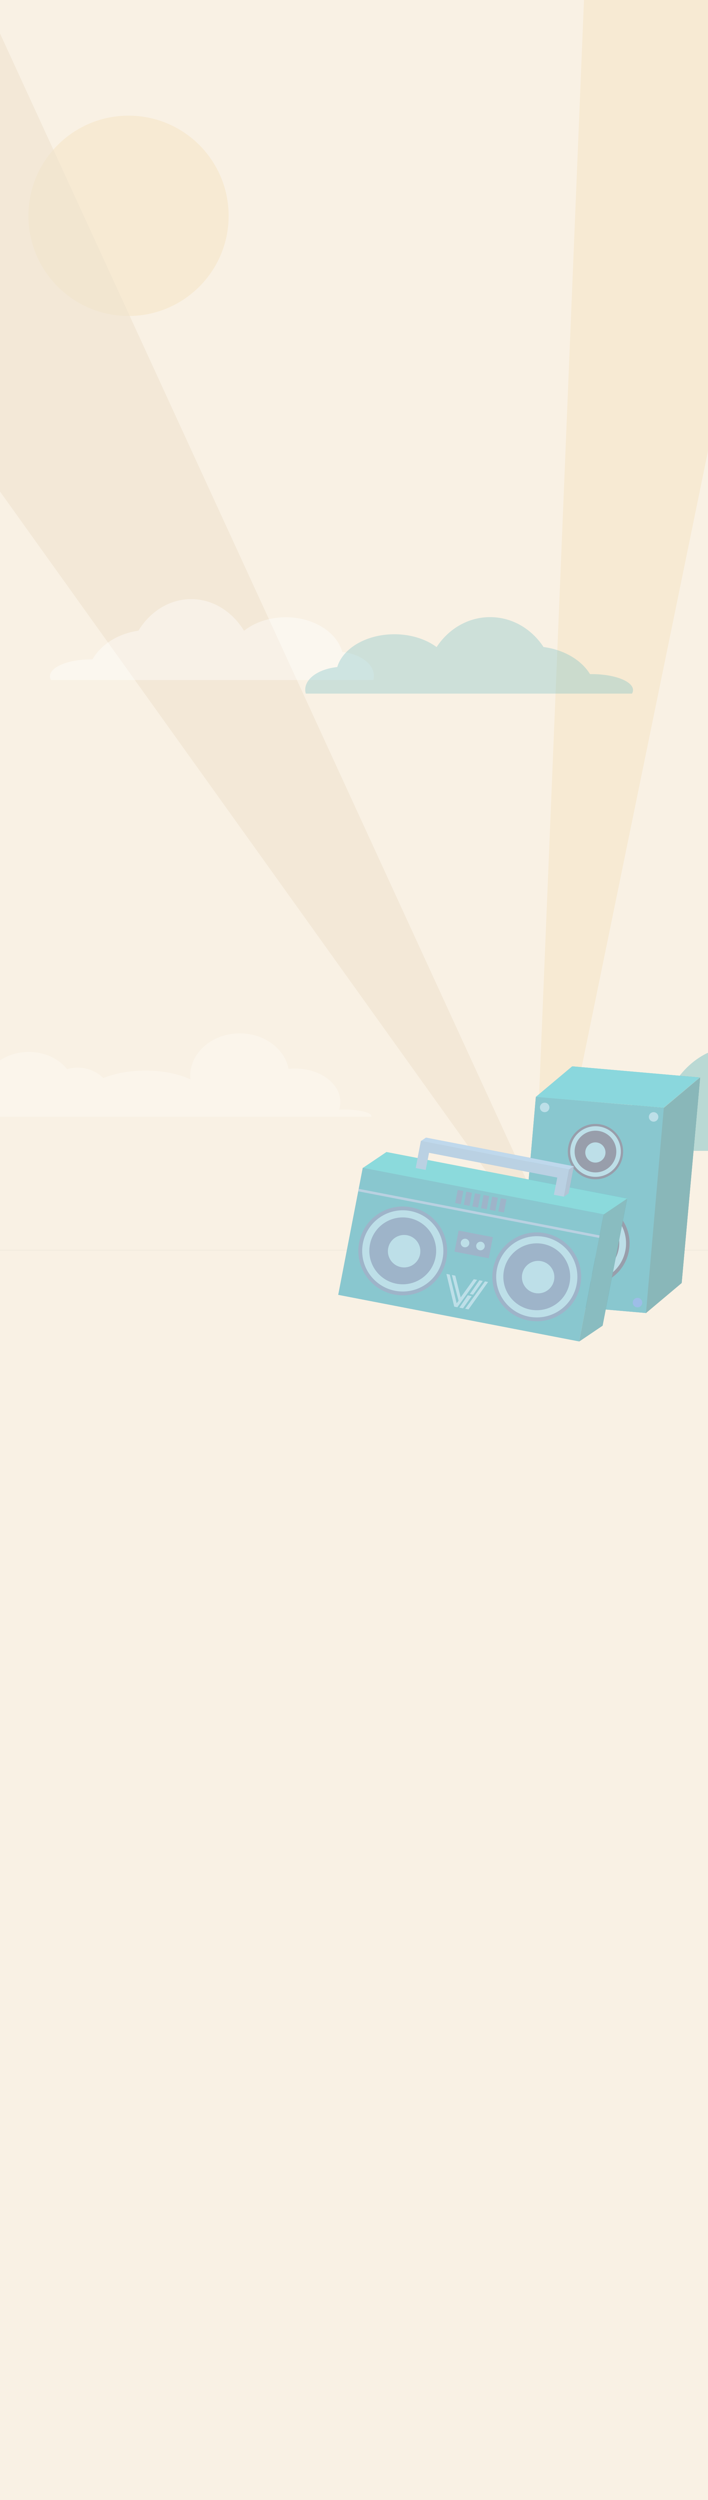 <svg xmlns="http://www.w3.org/2000/svg" viewBox="0 0 1121 3956">
  <rect x="0" y="0" width="1121" height="3956" fill="#808080" stroke="none"/>
  <defs>
    <style>
      .cls-1, .cls-3, .cls-4 {
        isolation: isolate;
      }

      .cls-2 {
        fill: #f9f1e4;
      }

      .cls-3 {
        fill: #f7e6c6;
        opacity: 0.58;
      }

      .cls-4 {
        fill: #efe3ce;
        opacity: 0.6;
      }

      .cls-5 {
        opacity: 0.4;
      }

      .cls-6 {
        fill: #fff;
      }

      .cls-7 {
        opacity: 0.25;
      }

      .cls-8 {
        opacity: 0.43;
      }

      .cls-9 {
        fill: #66b9bf;
      }

      .cls-10 {
        opacity: 0.3;
      }

      .cls-11 {
        fill: #07889b;
      }

      .cls-12 {
        fill: #27334f;
      }

      .cls-13 {
        fill: #74bbce;
      }

      .cls-14 {
        fill: #3175cd;
      }

      .cls-15 {
        fill: #06666d;
      }

      .cls-16 {
        fill: #09abb7;
      }

      .cls-17 {
        opacity: 0.5;
      }

      .cls-18 {
        opacity: 0.05;
        mix-blend-mode: lighten;
      }

      .cls-19 {
        fill: #33608c;
      }

      .cls-20 {
        fill: #6c9fc1;
      }

      .cls-21 {
        fill: #0bb1b5;
      }

      .cls-22 {
        fill: #06727a;
      }

      .cls-23 {
        fill: #6e9fc4;
      }

      .cls-24 {
        fill: #78add6;
      }

      .cls-25 {
        fill: #5c83a7;
      }
    </style>
  </defs>
  <title>bg-portrait-ligher-4</title>
  <g class="cls-1">
    <g id="Layer_1" data-name="Layer 1">
      <g id="portrait_bg" data-name="portrait bg">
        <rect class="cls-2" width="1121" height="1978"/>
      </g>
      <g>
        <circle class="cls-3" cx="203.5" cy="341.5" r="158.5"/>
        <polygon class="cls-4" points="-62 -82 -415 198 930 2077 -62 -82"/>
        <g class="cls-5">
          <path class="cls-6" d="M592,1069.4c0-18.9-21.6-34.6-50.1-37.8-8.6-31.4-45.4-54.9-89.4-54.9-26,0-49.5,8.2-66.1,21.4-18.6-30.3-49.1-50.1-83.7-50.1s-65.1,19.8-83.6,50c-32.3,4.5-59.3,21.9-72.7,45.4h-3c-35.5,0-64.3,12-64.3,26.8a13.16,13.16,0,0,0,1.5,5.8H591.1a25,25,0,0,0,.9-6.6Z"/>
        </g>
        <polygon class="cls-3" points="931.7 -172.2 839 2088 1330 -305 931.7 -172.2"/>
        <g class="cls-7">
          <path class="cls-6" d="M402.5,1766.8a.35.35,0,0,0,.1.2h-.3l.2-.2Z"/>
          <path class="cls-6" d="M-81,1761c0-23.2,24.1-42.4,55.3-45.2,4.6-28.9,34.8-51.3,71.3-51.3,25.5,0,47.9,10.9,60.6,27.3a58.25,58.25,0,0,1,57.5,14c17.8-7.3,41-11.8,66.5-11.8,27.8,0,53,5.3,71.3,13.9a50.63,50.63,0,0,1-.3-5.5c0-37.2,35.1-67.3,78.4-67.3,38.9,0,71.1,24.3,77.3,56.1,3.3-.3,6.7-.5,10.1-.5,39.7,0,71.9,23.7,71.9,52.9a42,42,0,0,1-1.9,12.2c2.5-.1,5-.2,7.7-.2,23.9,0,43.3,4.7,43.3,10.4a3.55,3.55,0,0,1-.2,1H402.6c-.1-.1-.1-.1-.1-.2h-.1c0,.1-.1.1-.1.2H-80.5a40.62,40.62,0,0,1-.5-6Z"/>
        </g>
        <rect class="cls-2" y="1978" width="1121" height="1978"/>
      </g>
      <g class="cls-8">
        <path class="cls-9" d="M1513,1812.5c0-24.4-26-44.7-60.3-48.7-10.4-40.4-54.7-70.8-107.7-70.8-31.3,0-59.6,10.6-79.7,27.6-22.4-39.1-59.2-64.6-100.8-64.6s-78.4,25.5-100.8,64.5c-38.9,5.8-71.4,28.2-87.6,58.5h-3.6c-42.8,0-77.5,15.4-77.5,34.5a16.68,16.68,0,0,0,1.9,7.5h615A34.77,34.77,0,0,0,1513,1812.5Z"/>
      </g>
      <g class="cls-10">
        <path class="cls-9" d="M483.3,1091.2c0-17.9,21.9-32.8,50.7-35.7,8.7-29.6,45.9-51.9,90.4-51.9,26.3,0,50.1,7.8,66.9,20.3,18.8-28.7,49.7-47.4,84.7-47.4s65.8,18.7,84.6,47.3c32.7,4.3,60,20.7,73.6,42.9h3c35.9,0,65.1,11.3,65.1,25.3a11.25,11.25,0,0,1-1.6,5.5H484.2A22.84,22.84,0,0,1,483.3,1091.2Z"/>
      </g>
      <g>
        <g>
          <g>
            <g>
              <rect class="cls-11" x="773.03" y="1804.67" width="325.69" height="203.79" transform="translate(-1044.61 2673.75) rotate(-85.03)"/>
              <circle class="cls-12" cx="930.55" cy="1967.43" r="66.3" transform="translate(-1110.1 2724.03) rotate(-85.03)"/>
              <circle class="cls-13" cx="930.34" cy="1969.59" r="24.2" transform="translate(-1112.44 2725.79) rotate(-85.03)"/>
              <path class="cls-13" d="M935.91,1907a60.58,60.58,0,1,0,55.1,65.6h0A60.62,60.62,0,0,0,935.91,1907Zm-9.6,110a49.89,49.89,0,1,1,54-45.41h0a49.94,49.94,0,0,1-54,45.4Z"/>
              <circle class="cls-13" cx="862.38" cy="1752.32" r="7.5" transform="translate(-958.06 2459.64) rotate(-85.03)"/>
              <circle class="cls-14" cx="836.86" cy="2046.15" r="7.5" transform="translate(-1274.09 2702.6) rotate(-85.03)"/>
              <circle class="cls-13" cx="1034.88" cy="1767.32" r="7.5" transform="translate(-815.45 2645.19) rotate(-85.03)"/>
              <circle class="cls-14" cx="1009.36" cy="2061.13" r="7.5" transform="translate(-1131.47 2888.14) rotate(-85.03)"/>
              <circle class="cls-12" cx="942.81" cy="1822.21" r="43.8" transform="translate(-954.22 2603.61) rotate(-85.03)"/>
              <circle class="cls-13" cx="942.69" cy="1823.6" r="16" transform="translate(-955.72 2604.75) rotate(-85.03)"/>
              <path class="cls-13" d="M946.41,1782.21a40.05,40.05,0,1,0,36.4,43.4A40.05,40.05,0,0,0,946.41,1782.21ZM940,1855a33,33,0,1,1,35.7-30.05v.05A33,33,0,0,1,940,1855Z"/>
            </g>
            <polyline class="cls-15" points="1079.31 2030.11 1022.81 2077.61 1051.01 1753.21 1108.51 1704.91"/>
            <polygon class="cls-16" points="848.51 1735.61 906.01 1687.31 1107.61 1704.91 1050.61 1752.71 848.51 1735.61"/>
          </g>
          <g class="cls-17">
            <g>
              <g>
                <rect class="cls-6" x="773.03" y="1804.67" width="325.69" height="203.79" transform="translate(-1044.61 2673.75) rotate(-85.03)"/>
                <circle class="cls-6" cx="930.55" cy="1967.43" r="66.3" transform="translate(-1110.1 2724.03) rotate(-85.03)"/>
                <circle class="cls-6" cx="930.34" cy="1969.59" r="24.2" transform="translate(-1112.44 2725.79) rotate(-85.03)"/>
                <path class="cls-6" d="M935.91,1907a60.58,60.58,0,1,0,55.1,65.6h0A60.62,60.62,0,0,0,935.91,1907Zm-9.6,110a49.89,49.89,0,1,1,54-45.41h0a49.94,49.94,0,0,1-54,45.4Z"/>
                <circle class="cls-6" cx="862.38" cy="1752.32" r="7.5" transform="translate(-958.06 2459.64) rotate(-85.03)"/>
                <circle class="cls-6" cx="836.86" cy="2046.15" r="7.5" transform="translate(-1274.09 2702.6) rotate(-85.03)"/>
                <circle class="cls-6" cx="1034.88" cy="1767.32" r="7.5" transform="translate(-815.45 2645.19) rotate(-85.03)"/>
                <circle class="cls-6" cx="1009.36" cy="2061.13" r="7.5" transform="translate(-1131.47 2888.14) rotate(-85.03)"/>
                <circle class="cls-6" cx="942.81" cy="1822.21" r="43.8" transform="translate(-954.22 2603.61) rotate(-85.03)"/>
                <circle class="cls-6" cx="942.69" cy="1823.6" r="16" transform="translate(-955.72 2604.75) rotate(-85.03)"/>
                <path class="cls-6" d="M946.41,1782.21a40.05,40.05,0,1,0,36.4,43.4A40.05,40.05,0,0,0,946.41,1782.21ZM940,1855a33,33,0,1,1,35.7-30.05v.05A33,33,0,0,1,940,1855Z"/>
              </g>
              <polyline class="cls-6" points="1079.31 2030.11 1022.81 2077.61 1051.01 1753.21 1108.51 1704.91"/>
              <polygon class="cls-6" points="848.51 1735.61 906.01 1687.31 1107.61 1704.91 1050.61 1752.71 848.51 1735.61"/>
            </g>
          </g>
        </g>
        <g class="cls-18">
          <g>
            <g>
              <g>
                <rect class="cls-6" x="773.03" y="1804.67" width="325.69" height="203.79" transform="translate(-1044.61 2673.75) rotate(-85.03)"/>
                <circle class="cls-6" cx="930.55" cy="1967.43" r="66.3" transform="translate(-1110.1 2724.03) rotate(-85.03)"/>
                <circle class="cls-6" cx="930.34" cy="1969.59" r="24.2" transform="translate(-1112.44 2725.79) rotate(-85.03)"/>
                <path class="cls-6" d="M935.91,1907a60.58,60.58,0,1,0,55.1,65.6h0A60.62,60.62,0,0,0,935.91,1907Zm-9.6,110a49.89,49.89,0,1,1,54-45.41h0a49.94,49.94,0,0,1-54,45.4Z"/>
                <circle class="cls-6" cx="862.38" cy="1752.32" r="7.5" transform="translate(-958.06 2459.64) rotate(-85.03)"/>
                <circle class="cls-6" cx="836.86" cy="2046.15" r="7.5" transform="translate(-1274.09 2702.6) rotate(-85.03)"/>
                <circle class="cls-6" cx="1034.88" cy="1767.32" r="7.5" transform="translate(-815.45 2645.19) rotate(-85.03)"/>
                <circle class="cls-6" cx="1009.36" cy="2061.13" r="7.5" transform="translate(-1131.47 2888.14) rotate(-85.03)"/>
                <circle class="cls-6" cx="942.81" cy="1822.21" r="43.8" transform="translate(-954.22 2603.61) rotate(-85.03)"/>
                <circle class="cls-6" cx="942.69" cy="1823.6" r="16" transform="translate(-955.72 2604.75) rotate(-85.03)"/>
                <path class="cls-6" d="M946.41,1782.21a40.05,40.05,0,1,0,36.4,43.4A40.05,40.05,0,0,0,946.41,1782.21ZM940,1855a33,33,0,1,1,35.7-30.05v.05A33,33,0,0,1,940,1855Z"/>
              </g>
              <polyline class="cls-6" points="1079.31 2030.11 1022.81 2077.61 1051.01 1753.21 1108.51 1704.91"/>
              <polygon class="cls-6" points="848.51 1735.61 906.01 1687.31 1107.61 1704.91 1050.61 1752.71 848.51 1735.61"/>
            </g>
            <g class="cls-17">
              <g>
                <g>
                  <rect class="cls-6" x="773.03" y="1804.67" width="325.69" height="203.79" transform="translate(-1044.61 2673.75) rotate(-85.03)"/>
                  <circle class="cls-6" cx="930.55" cy="1967.43" r="66.3" transform="translate(-1110.1 2724.03) rotate(-85.03)"/>
                  <circle class="cls-6" cx="930.34" cy="1969.59" r="24.2" transform="translate(-1112.44 2725.79) rotate(-85.03)"/>
                  <path class="cls-6" d="M935.91,1907a60.58,60.58,0,1,0,55.1,65.6h0A60.62,60.62,0,0,0,935.91,1907Zm-9.6,110a49.89,49.89,0,1,1,54-45.41h0a49.94,49.94,0,0,1-54,45.4Z"/>
                  <circle class="cls-6" cx="862.38" cy="1752.32" r="7.5" transform="translate(-958.06 2459.64) rotate(-85.03)"/>
                  <circle class="cls-6" cx="836.86" cy="2046.15" r="7.5" transform="translate(-1274.09 2702.6) rotate(-85.03)"/>
                  <circle class="cls-6" cx="1034.88" cy="1767.32" r="7.5" transform="translate(-815.45 2645.19) rotate(-85.03)"/>
                  <circle class="cls-6" cx="1009.36" cy="2061.13" r="7.5" transform="translate(-1131.47 2888.14) rotate(-85.03)"/>
                  <circle class="cls-6" cx="942.81" cy="1822.21" r="43.8" transform="translate(-954.22 2603.61) rotate(-85.03)"/>
                  <circle class="cls-6" cx="942.69" cy="1823.6" r="16" transform="translate(-955.72 2604.75) rotate(-85.03)"/>
                  <path class="cls-6" d="M946.41,1782.21a40.05,40.05,0,1,0,36.4,43.4A40.05,40.05,0,0,0,946.41,1782.21ZM940,1855a33,33,0,1,1,35.7-30.05v.05A33,33,0,0,1,940,1855Z"/>
                </g>
                <polyline class="cls-6" points="1079.31 2030.11 1022.81 2077.61 1051.01 1753.21 1108.51 1704.91"/>
                <polygon class="cls-6" points="848.51 1735.61 906.01 1687.31 1107.61 1704.91 1050.61 1752.71 848.51 1735.61"/>
              </g>
            </g>
          </g>
        </g>
      </g>
      <g>
        <g>
          <g>
            <rect class="cls-11" x="643.3" y="1790.92" width="204.8" height="388.39" transform="translate(-1344.86 2340.53) rotate(-79.06)"/>
            <g>
              <circle class="cls-19" cx="637.67" cy="1979.34" r="70.3" transform="translate(-1426.71 2229.78) rotate(-79.06)"/>
              <circle class="cls-13" cx="639.87" cy="1979.79" r="25.7" transform="translate(-1425.38 2232.31) rotate(-79.06)"/>
              <path class="cls-13" d="M574.61,1967.11a64.27,64.27,0,1,0,75.3-50.9h0A64.32,64.32,0,0,0,574.61,1967.11Zm115,22.2a52.91,52.91,0,1,1-41.9-62,52.91,52.91,0,0,1,41.9,62h0Z"/>
            </g>
            <g>
              <circle class="cls-19" cx="849.86" cy="2020.36" r="70.3" transform="translate(-1295.07 2471.34) rotate(-79.06)"/>
              <circle class="cls-13" cx="852.05" cy="2020.8" r="25.7" transform="translate(-1293.73 2473.85) rotate(-79.06)"/>
              <path class="cls-13" d="M786.81,2008.11a64.27,64.27,0,1,0,75.3-50.9h0A64.32,64.32,0,0,0,786.81,2008.11Zm115,22.2a52.91,52.91,0,1,1-41.9-62,52.91,52.91,0,0,1,41.9,62h0Z"/>
            </g>
            <rect class="cls-20" x="756.35" y="1725.69" width="4" height="388.49" transform="translate(-1270.61 2300.14) rotate(-79.06)"/>
            <rect class="cls-19" x="716.56" y="1889.58" width="21.2" height="9.1" transform="translate(-1270.55 2248.6) rotate(-79.06)"/>
            <rect class="cls-19" x="771.14" y="1900.19" width="21.2" height="9.1" transform="translate(-1236.74 2310.79) rotate(-79.06)"/>
            <rect class="cls-19" x="757.54" y="1897.6" width="21.2" height="9.1" transform="translate(-1245.22 2295.33) rotate(-79.06)"/>
            <rect class="cls-19" x="743.85" y="1894.87" width="21.2" height="9.1" transform="translate(-1253.63 2279.69) rotate(-79.06)"/>
            <rect class="cls-19" x="730.24" y="1892.29" width="21.2" height="9.1" transform="translate(-1262.12 2264.23) rotate(-79.06)"/>
            <rect class="cls-19" x="784.86" y="1902.79" width="21.2" height="9.1" transform="translate(-1228.18 2326.36) rotate(-79.06)"/>
            <rect class="cls-19" x="733" y="1941.42" width="34" height="55.2" transform="translate(-1325.57 2331.71) rotate(-79.06)"/>
            <circle class="cls-13" cx="736.3" cy="1966.86" r="6.8" transform="translate(-1334.56 2316.5) rotate(-79.06)"/>
            <circle class="cls-13" cx="760.75" cy="1971.57" r="6.8" transform="translate(-1319.36 2344.33) rotate(-79.06)"/>
            <g>
              <polygon class="cls-13" points="750.11 2024.11 729.41 2052.91 720.91 2018.51 715.41 2017.41 726.11 2058.21 723.01 2062.21 712.11 2016.81 706.81 2015.71 719.21 2067.51 724.11 2068.51 755.41 2025.11 750.11 2024.11"/>
              <polygon class="cls-13" points="767.91 2027.51 736.51 2070.91 741.81 2071.91 772.81 2028.51 767.91 2027.51"/>
              <polygon class="cls-13" points="749.01 2048.61 764.41 2026.91 759.11 2025.81 743.91 2047.61 749.01 2048.61"/>
              <polygon class="cls-13" points="740.61 2049.61 727.41 2069.11 733.11 2070.21 746.91 2050.81 740.61 2049.61"/>
            </g>
            <polygon class="cls-21" points="957.11 1921.71 994.01 1896.71 611.91 1822.91 574.91 1847.91 957.11 1921.71"/>
            <polygon class="cls-22" points="917.11 2122.61 954.11 2097.61 993.01 1896.51 955.71 1921.71 917.11 2122.61"/>
            <polygon class="cls-23" points="892.81 1893.51 877.01 1890.51 882.31 1863.31 679.21 1824.01 674.01 1851.21 658.21 1848.21 666.51 1805.11 901.11 1850.51 892.81 1893.51"/>
            <polygon class="cls-24" points="667.01 1805.21 674.51 1800.11 908.61 1845.41 901.11 1850.51 667.01 1805.21"/>
            <polygon class="cls-25" points="900.31 1888.41 892.81 1893.51 901.11 1850.51 908.61 1845.41 900.31 1888.41"/>
          </g>
          <g class="cls-17">
            <g>
              <rect class="cls-6" x="643.3" y="1790.92" width="204.8" height="388.39" transform="translate(-1344.86 2340.53) rotate(-79.06)"/>
              <g>
                <circle class="cls-6" cx="637.67" cy="1979.34" r="70.3" transform="translate(-1426.71 2229.78) rotate(-79.06)"/>
                <circle class="cls-6" cx="639.87" cy="1979.79" r="25.7" transform="translate(-1425.38 2232.31) rotate(-79.06)"/>
                <path class="cls-6" d="M574.61,1967.11a64.27,64.27,0,1,0,75.3-50.9h0A64.32,64.32,0,0,0,574.61,1967.11Zm115,22.2a52.91,52.91,0,1,1-41.9-62,52.91,52.91,0,0,1,41.9,62h0Z"/>
              </g>
              <g>
                <circle class="cls-6" cx="849.86" cy="2020.36" r="70.3" transform="translate(-1295.07 2471.34) rotate(-79.06)"/>
                <circle class="cls-6" cx="852.05" cy="2020.8" r="25.7" transform="translate(-1293.73 2473.85) rotate(-79.06)"/>
                <path class="cls-6" d="M786.81,2008.11a64.27,64.27,0,1,0,75.3-50.9h0A64.32,64.32,0,0,0,786.81,2008.11Zm115,22.2a52.91,52.91,0,1,1-41.9-62,52.91,52.91,0,0,1,41.9,62h0Z"/>
              </g>
              <rect class="cls-6" x="756.35" y="1725.69" width="4" height="388.49" transform="translate(-1270.61 2300.14) rotate(-79.06)"/>
              <rect class="cls-6" x="716.56" y="1889.58" width="21.2" height="9.1" transform="translate(-1270.55 2248.6) rotate(-79.06)"/>
              <rect class="cls-6" x="771.14" y="1900.19" width="21.2" height="9.1" transform="translate(-1236.74 2310.79) rotate(-79.06)"/>
              <rect class="cls-6" x="757.54" y="1897.6" width="21.2" height="9.1" transform="translate(-1245.22 2295.33) rotate(-79.06)"/>
              <rect class="cls-6" x="743.85" y="1894.87" width="21.2" height="9.1" transform="translate(-1253.63 2279.69) rotate(-79.06)"/>
              <rect class="cls-6" x="730.24" y="1892.29" width="21.2" height="9.1" transform="translate(-1262.12 2264.23) rotate(-79.06)"/>
              <rect class="cls-6" x="784.86" y="1902.79" width="21.2" height="9.1" transform="translate(-1228.18 2326.36) rotate(-79.06)"/>
              <rect class="cls-6" x="733" y="1941.42" width="34" height="55.2" transform="translate(-1325.57 2331.71) rotate(-79.06)"/>
              <circle class="cls-6" cx="736.3" cy="1966.86" r="6.8" transform="translate(-1334.56 2316.5) rotate(-79.06)"/>
              <circle class="cls-6" cx="760.75" cy="1971.57" r="6.8" transform="translate(-1319.36 2344.33) rotate(-79.06)"/>
              <g>
                <polygon class="cls-6" points="750.11 2024.11 729.41 2052.91 720.91 2018.51 715.41 2017.41 726.11 2058.21 723.01 2062.21 712.11 2016.81 706.81 2015.71 719.21 2067.51 724.11 2068.51 755.41 2025.11 750.11 2024.11"/>
                <polygon class="cls-6" points="767.91 2027.51 736.51 2070.91 741.81 2071.91 772.81 2028.51 767.91 2027.51"/>
                <polygon class="cls-6" points="749.01 2048.61 764.41 2026.91 759.11 2025.81 743.91 2047.61 749.01 2048.61"/>
                <polygon class="cls-6" points="740.61 2049.61 727.41 2069.11 733.11 2070.21 746.91 2050.81 740.61 2049.61"/>
              </g>
              <polygon class="cls-6" points="957.11 1921.71 994.01 1896.71 611.91 1822.91 574.91 1847.91 957.11 1921.71"/>
              <polygon class="cls-6" points="917.11 2122.61 954.11 2097.61 993.01 1896.51 955.71 1921.71 917.11 2122.61"/>
              <polygon class="cls-6" points="892.81 1893.51 877.01 1890.51 882.31 1863.31 679.21 1824.01 674.01 1851.21 658.21 1848.21 666.51 1805.11 901.11 1850.51 892.81 1893.51"/>
              <polygon class="cls-6" points="667.01 1805.21 674.51 1800.11 908.61 1845.41 901.11 1850.51 667.01 1805.21"/>
              <polygon class="cls-6" points="900.31 1888.41 892.81 1893.51 901.11 1850.51 908.61 1845.41 900.31 1888.41"/>
            </g>
          </g>
        </g>
        <g class="cls-18">
          <g>
            <g>
              <rect class="cls-6" x="643.3" y="1790.92" width="204.8" height="388.39" transform="translate(-1344.86 2340.53) rotate(-79.06)"/>
              <g>
                <circle class="cls-6" cx="637.67" cy="1979.34" r="70.3" transform="translate(-1426.71 2229.78) rotate(-79.06)"/>
                <circle class="cls-6" cx="639.87" cy="1979.79" r="25.7" transform="translate(-1425.38 2232.31) rotate(-79.06)"/>
                <path class="cls-6" d="M574.61,1967.11a64.27,64.27,0,1,0,75.3-50.9h0A64.32,64.32,0,0,0,574.61,1967.11Zm115,22.2a52.91,52.91,0,1,1-41.9-62,52.91,52.91,0,0,1,41.9,62h0Z"/>
              </g>
              <g>
                <circle class="cls-6" cx="849.86" cy="2020.36" r="70.3" transform="translate(-1295.07 2471.34) rotate(-79.06)"/>
                <circle class="cls-6" cx="852.05" cy="2020.8" r="25.7" transform="translate(-1293.73 2473.85) rotate(-79.06)"/>
                <path class="cls-6" d="M786.81,2008.11a64.27,64.27,0,1,0,75.3-50.9h0A64.32,64.32,0,0,0,786.81,2008.11Zm115,22.2a52.91,52.91,0,1,1-41.9-62,52.91,52.91,0,0,1,41.9,62h0Z"/>
              </g>
              <rect class="cls-6" x="756.35" y="1725.69" width="4" height="388.49" transform="translate(-1270.61 2300.14) rotate(-79.06)"/>
              <rect class="cls-6" x="716.56" y="1889.58" width="21.2" height="9.1" transform="translate(-1270.55 2248.6) rotate(-79.06)"/>
              <rect class="cls-6" x="771.14" y="1900.19" width="21.2" height="9.1" transform="translate(-1236.74 2310.79) rotate(-79.06)"/>
              <rect class="cls-6" x="757.54" y="1897.6" width="21.2" height="9.1" transform="translate(-1245.22 2295.33) rotate(-79.06)"/>
              <rect class="cls-6" x="743.85" y="1894.87" width="21.2" height="9.1" transform="translate(-1253.63 2279.69) rotate(-79.06)"/>
              <rect class="cls-6" x="730.24" y="1892.29" width="21.2" height="9.1" transform="translate(-1262.12 2264.23) rotate(-79.06)"/>
              <rect class="cls-6" x="784.86" y="1902.79" width="21.2" height="9.1" transform="translate(-1228.18 2326.36) rotate(-79.06)"/>
              <rect class="cls-6" x="733" y="1941.42" width="34" height="55.2" transform="translate(-1325.57 2331.71) rotate(-79.06)"/>
              <circle class="cls-6" cx="736.3" cy="1966.86" r="6.8" transform="translate(-1334.56 2316.5) rotate(-79.06)"/>
              <circle class="cls-6" cx="760.75" cy="1971.57" r="6.8" transform="translate(-1319.36 2344.33) rotate(-79.06)"/>
              <g>
                <polygon class="cls-6" points="750.11 2024.11 729.41 2052.91 720.91 2018.51 715.41 2017.41 726.11 2058.21 723.01 2062.21 712.11 2016.81 706.81 2015.71 719.21 2067.51 724.11 2068.51 755.41 2025.11 750.11 2024.11"/>
                <polygon class="cls-6" points="767.91 2027.51 736.51 2070.91 741.81 2071.91 772.81 2028.51 767.91 2027.51"/>
                <polygon class="cls-6" points="749.01 2048.61 764.41 2026.91 759.11 2025.81 743.91 2047.61 749.01 2048.61"/>
                <polygon class="cls-6" points="740.61 2049.61 727.41 2069.11 733.11 2070.21 746.91 2050.81 740.61 2049.61"/>
              </g>
              <polygon class="cls-6" points="957.11 1921.71 994.01 1896.71 611.91 1822.91 574.91 1847.91 957.11 1921.71"/>
              <polygon class="cls-6" points="917.11 2122.61 954.11 2097.61 993.01 1896.51 955.71 1921.71 917.11 2122.61"/>
              <polygon class="cls-6" points="892.81 1893.51 877.01 1890.51 882.31 1863.31 679.21 1824.01 674.01 1851.21 658.21 1848.21 666.51 1805.11 901.11 1850.51 892.81 1893.51"/>
              <polygon class="cls-6" points="667.01 1805.21 674.51 1800.11 908.61 1845.41 901.11 1850.51 667.01 1805.21"/>
              <polygon class="cls-6" points="900.31 1888.41 892.81 1893.51 901.11 1850.51 908.61 1845.41 900.31 1888.41"/>
            </g>
            <g class="cls-17">
              <g>
                <rect class="cls-6" x="643.3" y="1790.92" width="204.8" height="388.39" transform="translate(-1344.86 2340.53) rotate(-79.06)"/>
                <g>
                  <circle class="cls-6" cx="637.67" cy="1979.34" r="70.3" transform="translate(-1426.71 2229.78) rotate(-79.06)"/>
                  <circle class="cls-6" cx="639.87" cy="1979.79" r="25.7" transform="translate(-1425.38 2232.31) rotate(-79.06)"/>
                  <path class="cls-6" d="M574.61,1967.11a64.27,64.27,0,1,0,75.3-50.9h0A64.32,64.32,0,0,0,574.61,1967.11Zm115,22.2a52.91,52.91,0,1,1-41.9-62,52.91,52.91,0,0,1,41.9,62h0Z"/>
                </g>
                <g>
                  <circle class="cls-6" cx="849.86" cy="2020.36" r="70.3" transform="translate(-1295.07 2471.34) rotate(-79.06)"/>
                  <circle class="cls-6" cx="852.05" cy="2020.8" r="25.7" transform="translate(-1293.73 2473.85) rotate(-79.06)"/>
                  <path class="cls-6" d="M786.81,2008.11a64.27,64.27,0,1,0,75.3-50.9h0A64.32,64.32,0,0,0,786.81,2008.11Zm115,22.2a52.91,52.91,0,1,1-41.9-62,52.91,52.91,0,0,1,41.9,62h0Z"/>
                </g>
                <rect class="cls-6" x="756.35" y="1725.69" width="4" height="388.49" transform="translate(-1270.61 2300.14) rotate(-79.06)"/>
                <rect class="cls-6" x="716.56" y="1889.58" width="21.2" height="9.1" transform="translate(-1270.55 2248.6) rotate(-79.06)"/>
                <rect class="cls-6" x="771.14" y="1900.19" width="21.2" height="9.1" transform="translate(-1236.74 2310.79) rotate(-79.06)"/>
                <rect class="cls-6" x="757.54" y="1897.6" width="21.2" height="9.1" transform="translate(-1245.22 2295.33) rotate(-79.06)"/>
                <rect class="cls-6" x="743.85" y="1894.87" width="21.2" height="9.1" transform="translate(-1253.63 2279.69) rotate(-79.06)"/>
                <rect class="cls-6" x="730.24" y="1892.29" width="21.2" height="9.1" transform="translate(-1262.12 2264.23) rotate(-79.06)"/>
                <rect class="cls-6" x="784.86" y="1902.79" width="21.2" height="9.1" transform="translate(-1228.18 2326.36) rotate(-79.06)"/>
                <rect class="cls-6" x="733" y="1941.42" width="34" height="55.2" transform="translate(-1325.57 2331.71) rotate(-79.06)"/>
                <circle class="cls-6" cx="736.3" cy="1966.86" r="6.8" transform="translate(-1334.56 2316.5) rotate(-79.06)"/>
                <circle class="cls-6" cx="760.75" cy="1971.57" r="6.8" transform="translate(-1319.36 2344.33) rotate(-79.06)"/>
                <g>
                  <polygon class="cls-6" points="750.11 2024.11 729.41 2052.91 720.91 2018.51 715.41 2017.41 726.11 2058.21 723.01 2062.21 712.11 2016.81 706.81 2015.71 719.21 2067.51 724.11 2068.51 755.41 2025.11 750.11 2024.11"/>
                  <polygon class="cls-6" points="767.91 2027.51 736.51 2070.91 741.81 2071.91 772.81 2028.51 767.91 2027.51"/>
                  <polygon class="cls-6" points="749.01 2048.61 764.41 2026.91 759.11 2025.81 743.91 2047.61 749.01 2048.61"/>
                  <polygon class="cls-6" points="740.61 2049.61 727.41 2069.11 733.11 2070.21 746.91 2050.81 740.61 2049.61"/>
                </g>
                <polygon class="cls-6" points="957.11 1921.71 994.01 1896.71 611.91 1822.91 574.91 1847.91 957.11 1921.71"/>
                <polygon class="cls-6" points="917.11 2122.61 954.11 2097.61 993.01 1896.51 955.71 1921.71 917.11 2122.61"/>
                <polygon class="cls-6" points="892.81 1893.51 877.01 1890.51 882.31 1863.31 679.21 1824.01 674.01 1851.21 658.21 1848.21 666.51 1805.11 901.11 1850.51 892.81 1893.51"/>
                <polygon class="cls-6" points="667.01 1805.21 674.51 1800.11 908.61 1845.41 901.11 1850.51 667.01 1805.21"/>
                <polygon class="cls-6" points="900.31 1888.41 892.81 1893.51 901.11 1850.51 908.61 1845.41 900.31 1888.41"/>
              </g>
            </g>
          </g>
        </g>
      </g>
    </g>
  </g>
</svg>
